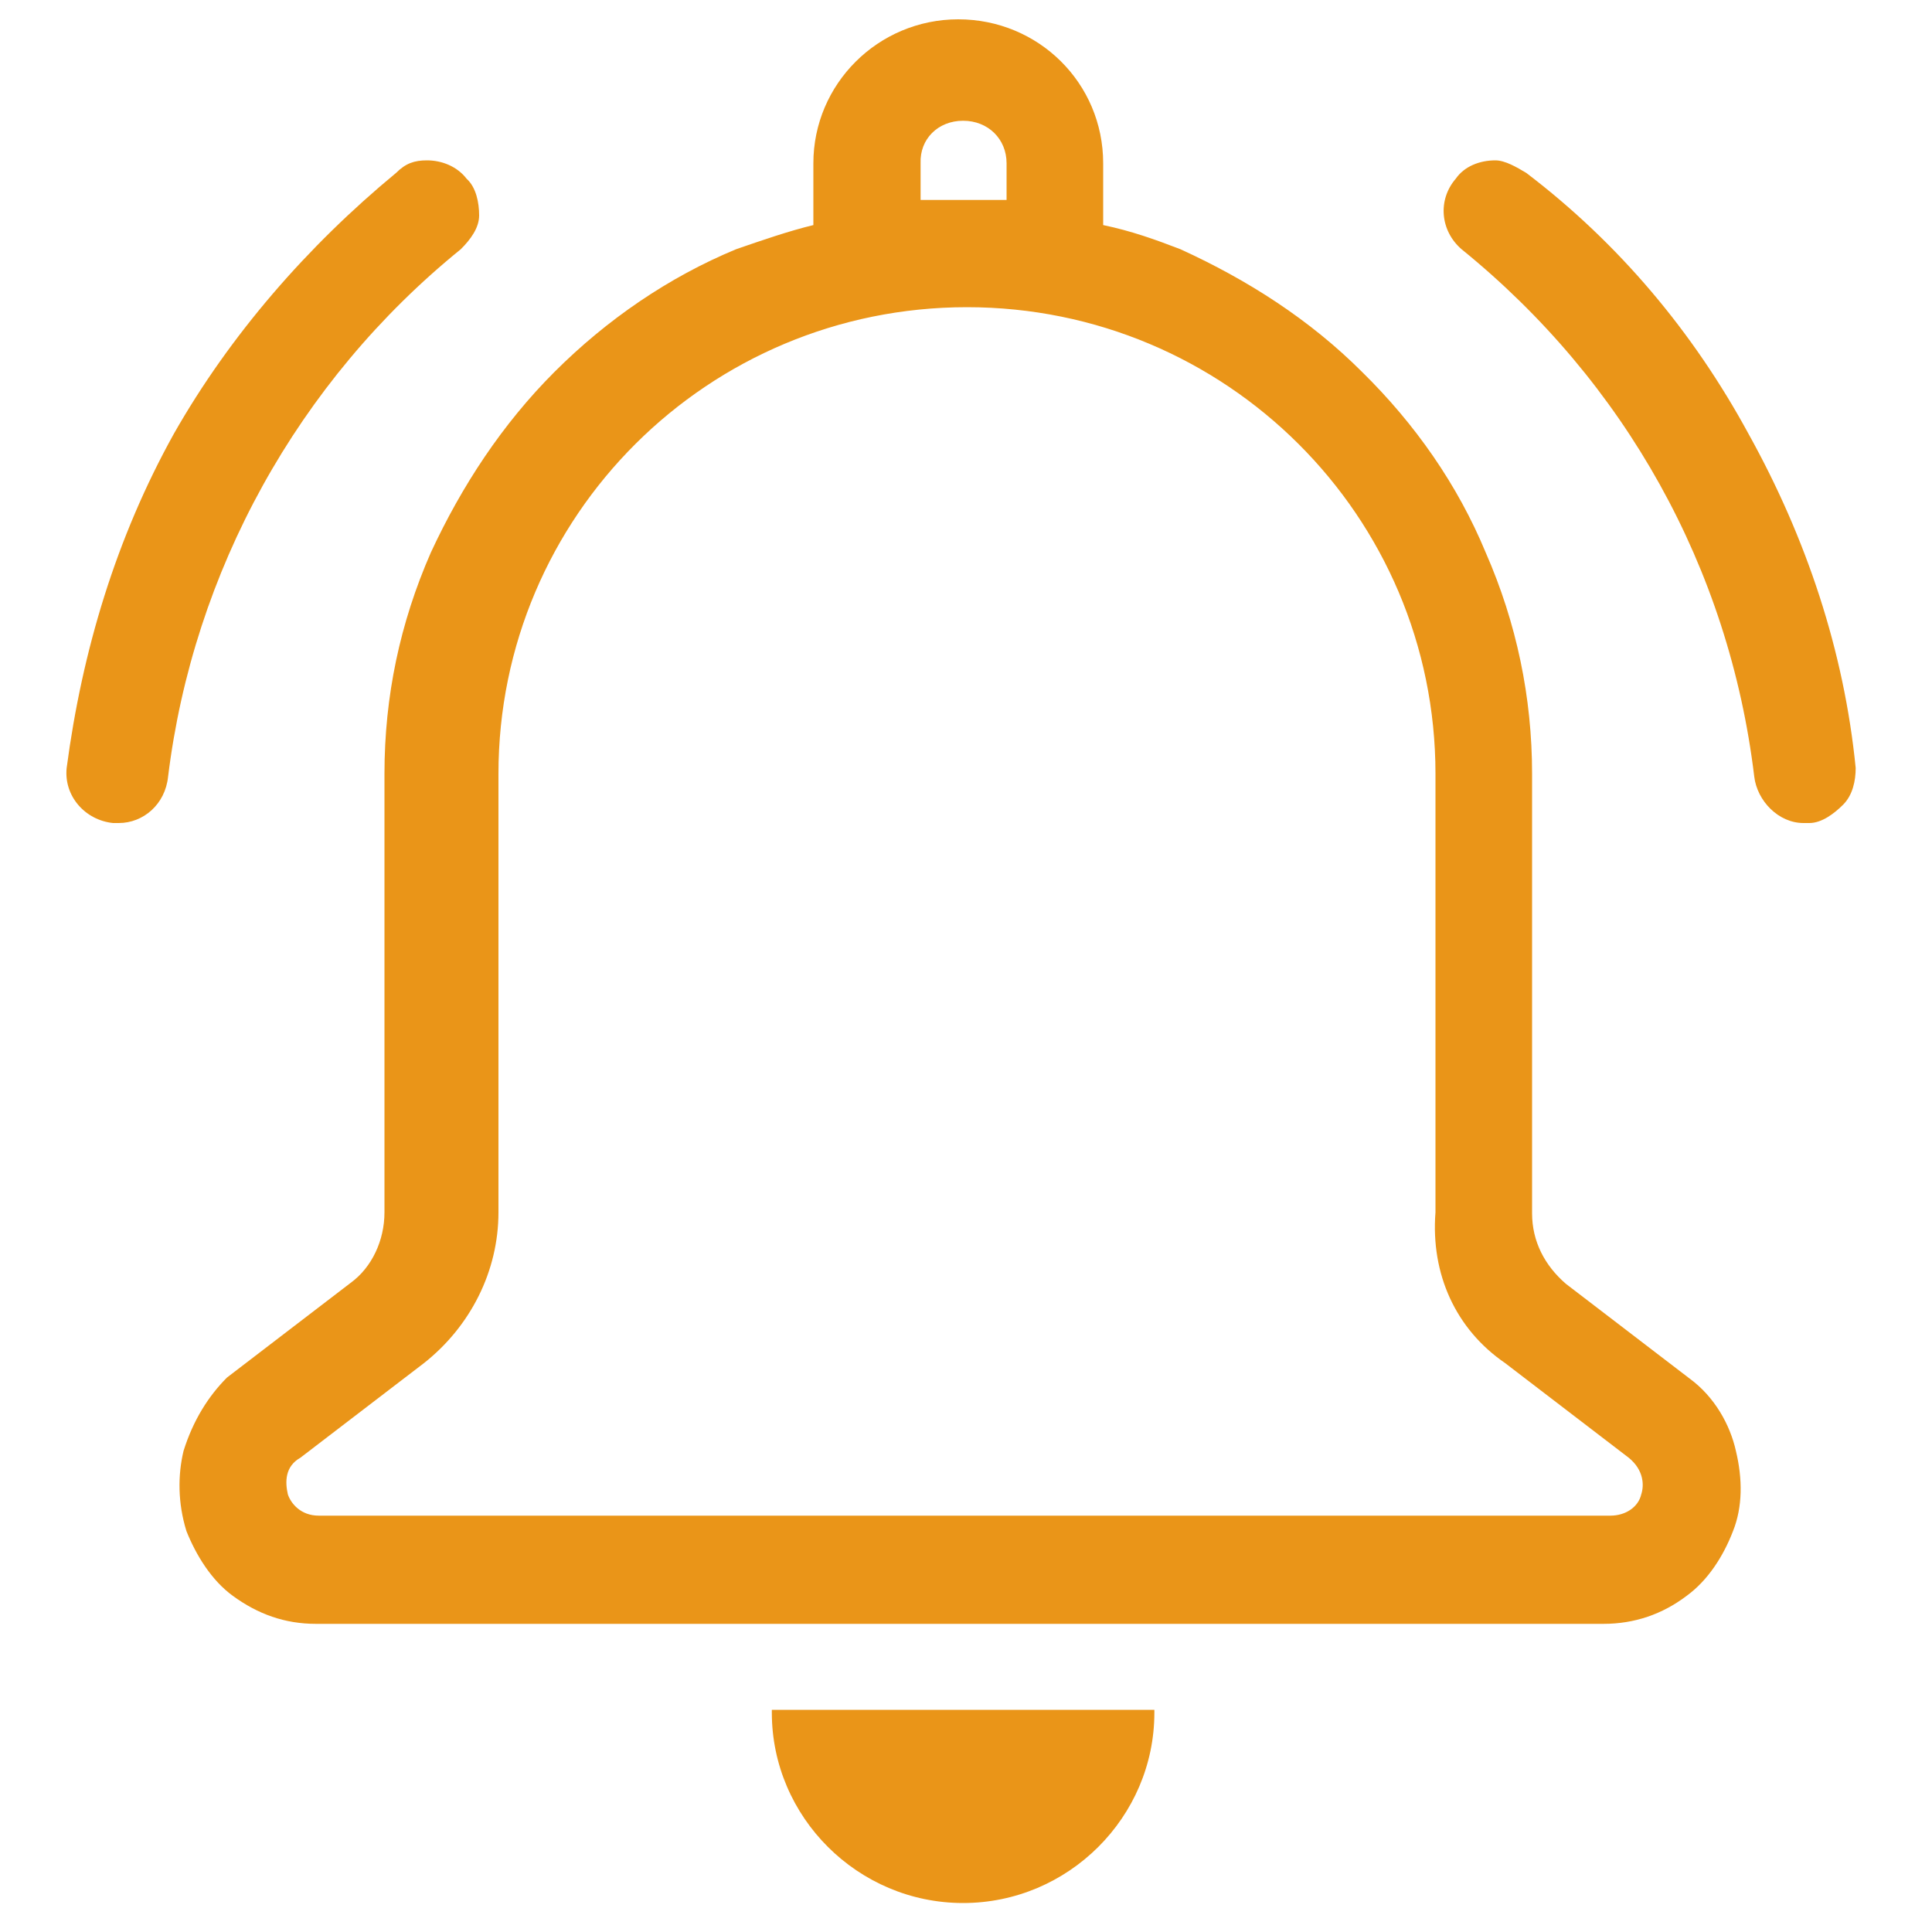 <?xml version="1.0" standalone="no"?><!DOCTYPE svg PUBLIC "-//W3C//DTD SVG 1.1//EN" "http://www.w3.org/Graphics/SVG/1.1/DTD/svg11.dtd"><svg t="1618834051267" class="icon" viewBox="0 0 1024 1024" version="1.1" xmlns="http://www.w3.org/2000/svg" p-id="31456" xmlns:xlink="http://www.w3.org/1999/xlink" width="32" height="32"><defs><style type="text/css"></style></defs><path d="M895.488 730.624l-65.536-50.176c-11.264-9.728-17.92-22.528-17.92-37.376v-232.96c0-40.448-8.192-79.872-24.576-117.248-14.848-35.84-37.376-68.096-65.536-95.744-27.648-27.648-60.416-48.64-96.256-65.024-13.312-5.12-26.112-9.728-40.96-12.8V86.528c0-42.496-34.304-76.288-76.8-76.288s-76.8 34.304-76.8 76.288v32.768c-12.8 3.072-27.648 8.192-40.96 12.8-35.84 14.848-68.608 37.376-96.256 65.024-27.648 27.648-49.152 60.416-65.536 95.744-16.384 37.376-24.576 76.288-24.576 117.248V642.56c0 14.848-6.656 29.184-17.92 37.376l-65.536 50.176c-9.728 9.728-17.92 22.528-23.04 38.912-3.072 12.8-3.072 27.648 1.536 42.496 5.12 12.8 13.312 26.112 24.576 34.304 13.312 9.728 27.648 14.848 44.032 14.848H849.92c16.384 0 31.232-5.12 44.032-14.848 11.264-8.192 19.456-20.992 24.576-34.304 5.12-12.8 5.12-27.648 1.536-42.496-3.072-13.824-11.264-28.672-24.576-38.4z m-97.792-8.192l65.536 50.176c8.192 6.656 8.192 14.848 6.656 19.456-1.536 6.656-8.192 11.264-16.384 11.264H168.96c-9.728 0-14.848-6.656-16.384-11.264-1.536-6.656-1.536-14.848 6.656-19.456l65.536-50.176c24.576-19.456 39.424-48.64 39.424-79.872V410.112c0-136.704 111.104-247.296 248.32-247.296s248.32 110.592 248.32 247.296V642.56c-2.56 32.768 10.752 61.952 36.864 79.872zM510.464 64c13.312 0 23.04 9.728 23.04 22.528v19.456h-45.568V86.528C487.424 73.728 497.152 64 510.464 64zM409.088 907.776c0 55.296 45.568 100.864 101.376 100.864S611.84 963.072 611.84 907.776v-1.536H409.088v1.536z m-164.864-775.68c5.12-5.12 9.728-11.264 9.728-17.92 0-6.656-1.536-14.848-6.656-19.456-5.12-6.656-13.312-9.728-20.992-9.728-6.656 0-11.264 1.536-16.384 6.656-47.104 38.912-88.064 86.016-117.76 138.24-30.72 55.296-48.64 115.2-56.832 177.152-1.536 14.848 9.728 27.648 24.576 29.184h3.072c12.8 0 24.576-9.728 26.112-24.576C102.4 303.104 157.696 202.24 244.224 132.096z m682.496 97.792c-29.184-53.76-68.608-100.864-117.76-138.24-5.12-3.072-11.264-6.656-16.384-6.656-8.192 0-16.384 3.072-20.992 9.728-9.728 11.264-8.192 27.648 3.072 37.376 86.528 70.144 141.824 168.96 155.136 279.552 1.536 12.8 12.8 24.576 26.112 24.576h3.072c6.656 0 13.312-5.12 17.92-9.728 5.12-5.12 6.656-12.8 6.656-19.456-6.144-61.952-26.112-121.856-56.832-177.152z m0 0" p-id="31457" fill="#ea9518"></path></svg>
